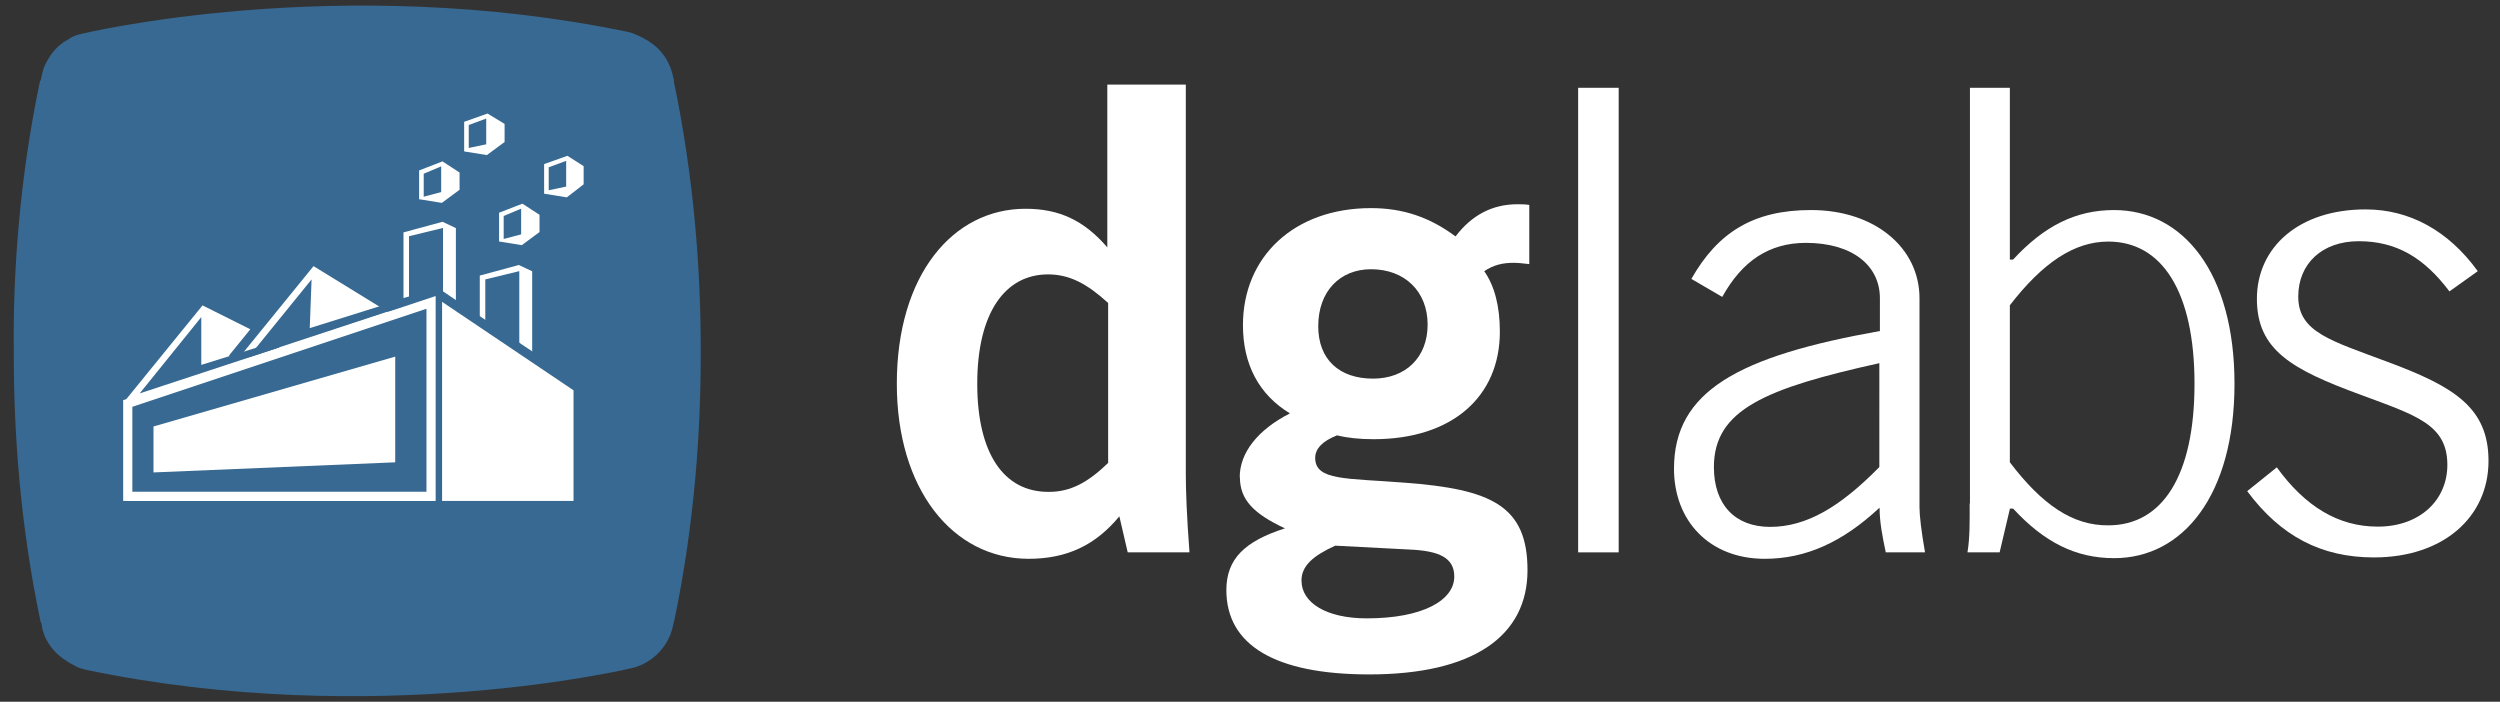 <svg xmlns="http://www.w3.org/2000/svg" xmlns:xlink="http://www.w3.org/1999/xlink" version="1.1" x="0px" y="0px" width="272px" height="76.349px" viewBox="0 0 272 76.349" enable-background="new 0 0 272 76.349" xml:space="preserve"><rect x="0" y="0" width="272" height="76.349" fill="#333333" stroke="none"/><style>.style0{clip-path:	url(#crop_area_2_);}.style1{stroke:	#E7F0C5;stroke-miterlimit:	10;fill:	none;}.style10{stroke:	#4C62AD;stroke-width:	1.4;stroke-miterlimit:	10;fill:	none;}.style11{clip-path:	url(#window_clipping_path_3_);fill:	#2765A3;}.style12{stroke:	#2765A3;stroke-width:	0.4;stroke-miterlimit:	10;fill:	none;}.style13{clip-path:	url(#chimney_clipping_path_10_);fill:	#2765A3;}.style14{clip-path:	url(#chimney_clipping_path_17_);fill:	#2765A3;}.style15{clip-path:	url(#chimney_clipping_path_18_);fill:	#2765A3;}.style16{clip-path:	url(#chimney_clipping_path_19_);fill:	#2765A3;}.style17{stroke:	#2765A3;stroke-width:	0.5;stroke-miterlimit:	10;fill:	#FFFFFF;}.style18{stroke:	#2765A3;stroke-width:	0.5;stroke-miterlimit:	10;fill:	none;}.style19{stroke:	#376992;stroke-miterlimit:	10;fill:	#FFFFFF;}.style2{fill:	#FFFFFF;}.style20{clip-path:	url(#chimney_clipping_path_20_);fill:	#376992;}.style21{stroke:	#2665A3;stroke-miterlimit:	10;fill:	#FFFFFF;}.style22{clip-path:	url(#chimney_clipping_path_21_);fill:	#2665A3;}.style23{clip-path:	url(#chimney_clipping_path_22_);fill:	#376992;}.style24{fill:	#2665A3;}.style25{stroke:	#FFFFFF;stroke-miterlimit:	10;fill:	#376992;}.style26{clip-path:	url(#chimney_clipping_path_23_);fill:	#376992;}.style27{clip-path:	url(#chimney_clipping_path_24_);fill:	#376992;}.style28{clip-path:	url(#chimney_clipping_path_25_);fill:	#376992;}.style29{clip-path:	url(#chimney_clipping_path_26_);fill:	#376992;}.style3{fill:	#376992;}.style4{stroke:	#4C62AD;stroke-miterlimit:	10;fill:	#FFFFFF;}.style5{fill:	#4C62AD;}.style6{stroke:	#2765A3;stroke-miterlimit:	10;fill:	#FFFFFF;}.style7{clip-path:	url(#chimney_clipping_path_8_);fill:	#2765A3;}.style8{clip-path:	url(#chimney_clipping_path_9_);fill:	#2765A3;}.style9{fill:	none;}</style><g><g></g></g><g display="none"><g display="inline"><defs><rect x="-76" y="-116.9" width="452" height="297.6"/></defs><clipPath><use xlink:href="#crop_area" overflow="visible"/></clipPath><g class="style0"><rect x="-73.2" y="-157" transform="matrix(-0.643 -0.766 0.766 -0.643 720.605 33.611)" width="882.7" height="11.6" class="style1"/><rect x="-82.1" y="-149.5" transform="matrix(-0.643 -0.766 0.766 -0.643 700.254 39.064)" width="882.7" height="11.6" class="style1"/><rect x="-91" y="-142.1" transform="matrix(-0.643 -0.766 0.766 -0.643 679.904 44.519)" width="882.7" height="11.6" class="style1"/><rect x="-99.9" y="-134.6" transform="matrix(-0.643 -0.766 0.766 -0.643 659.553 49.973)" width="882.7" height="11.6" class="style1"/><rect x="-108.8" y="-127.1" transform="matrix(-0.643 -0.766 0.766 -0.643 639.203 55.427)" width="882.7" height="11.6" class="style1"/><rect x="-117.7" y="-119.7" transform="matrix(-0.643 -0.766 0.766 -0.643 618.853 60.881)" width="882.7" height="11.6" class="style1"/><rect x="-126.6" y="-112.2" transform="matrix(-0.643 -0.766 0.766 -0.643 598.502 66.335)" width="882.7" height="11.6" class="style1"/><rect x="-135.5" y="-104.7" transform="matrix(-0.643 -0.766 0.766 -0.643 578.152 71.789)" width="882.7" height="11.6" class="style1"/><rect x="-144.4" y="-97.2" transform="matrix(-0.643 -0.766 0.766 -0.643 557.801 77.243)" width="882.7" height="11.6" class="style1"/><rect x="-153.3" y="-89.8" transform="matrix(-0.643 -0.766 0.766 -0.643 537.452 82.696)" width="882.7" height="11.6" class="style1"/><rect x="-162.2" y="-82.3" transform="matrix(-0.643 -0.766 0.766 -0.643 517.102 88.149)" width="882.7" height="11.6" class="style1"/><rect x="-171.1" y="-74.8" transform="matrix(-0.643 -0.766 0.766 -0.643 496.751 93.603)" width="882.7" height="11.6" class="style1"/><rect x="-180" y="-67.4" transform="matrix(-0.643 -0.766 0.766 -0.643 476.401 99.058)" width="882.7" height="11.6" class="style1"/><rect x="-188.9" y="-59.9" transform="matrix(-0.643 -0.766 0.766 -0.643 456.05 104.512)" width="882.7" height="11.6" class="style1"/><rect x="-197.8" y="-52.4" transform="matrix(-0.643 -0.766 0.766 -0.643 435.7 109.965)" width="882.7" height="11.6" class="style1"/><rect x="-206.7" y="-44.9" transform="matrix(-0.643 -0.766 0.766 -0.643 415.35 115.42)" width="882.7" height="11.6" class="style1"/><rect x="-215.7" y="-37.5" transform="matrix(-0.643 -0.766 0.766 -0.643 394.999 120.874)" width="882.7" height="11.6" class="style1"/><rect x="-224.6" y="-30" transform="matrix(-0.643 -0.766 0.766 -0.643 374.648 126.328)" width="882.7" height="11.6" class="style1"/><rect x="-233.5" y="-22.5" transform="matrix(-0.643 -0.766 0.766 -0.643 354.298 131.782)" width="882.7" height="11.6" class="style1"/><rect x="-242.4" y="-15.1" transform="matrix(-0.643 -0.766 0.766 -0.643 333.948 137.235)" width="882.7" height="11.6" class="style1"/><rect x="-251.3" y="-7.6" transform="matrix(-0.643 -0.766 0.766 -0.643 313.598 142.689)" width="882.7" height="11.6" class="style1"/><rect x="-260.2" y="-0.1" transform="matrix(-0.643 -0.766 0.766 -0.643 293.247 148.142)" width="882.7" height="11.6" class="style1"/><rect x="-269.1" y="7.4" transform="matrix(-0.643 -0.766 0.766 -0.643 272.897 153.596)" width="882.7" height="11.6" class="style1"/><rect x="-278" y="14.8" transform="matrix(-0.643 -0.766 0.766 -0.643 252.547 159.05)" width="882.7" height="11.6" class="style1"/><rect x="-286.9" y="22.3" transform="matrix(-0.643 -0.766 0.766 -0.643 232.197 164.505)" width="882.7" height="11.6" class="style1"/><rect x="-295.8" y="29.8" transform="matrix(-0.643 -0.766 0.766 -0.643 211.847 169.958)" width="882.7" height="11.6" class="style1"/><rect x="-304.7" y="37.2" transform="matrix(-0.643 -0.766 0.766 -0.643 191.496 175.413)" width="882.7" height="11.6" class="style1"/><rect x="-313.6" y="44.7" transform="matrix(-0.643 -0.766 0.766 -0.643 171.145 180.866)" width="882.7" height="11.6" class="style1"/><rect x="-322.5" y="52.2" transform="matrix(-0.643 -0.766 0.766 -0.643 150.794 186.32)" width="882.7" height="11.6" class="style1"/><rect x="-331.4" y="59.7" transform="matrix(-0.643 -0.766 0.766 -0.643 130.444 191.774)" width="882.7" height="11.6" class="style1"/><rect x="-340.3" y="67.1" transform="matrix(-0.643 -0.766 0.766 -0.643 110.094 197.229)" width="882.7" height="11.6" class="style1"/><rect x="-349.2" y="74.6" transform="matrix(-0.643 -0.766 0.766 -0.643 89.745 202.683)" width="882.7" height="11.6" class="style1"/><rect x="-358.1" y="82.1" transform="matrix(-0.643 -0.766 0.766 -0.643 69.395 208.135)" width="882.7" height="11.6" class="style1"/><rect x="-367" y="89.5" transform="matrix(-0.643 -0.766 0.766 -0.643 49.044 213.589)" width="882.7" height="11.6" class="style1"/><rect x="-375.9" y="97" transform="matrix(-0.643 -0.766 0.766 -0.643 28.693 219.043)" width="882.7" height="11.6" class="style1"/><rect x="-384.8" y="104.5" transform="matrix(-0.643 -0.766 0.766 -0.643 8.342 224.497)" width="882.7" height="11.6" class="style1"/><rect x="-393.7" y="112" transform="matrix(-0.643 -0.766 0.766 -0.643 -12.009 229.951)" width="882.7" height="11.6" class="style1"/><rect x="-402.6" y="119.4" transform="matrix(-0.643 -0.766 0.766 -0.643 -32.358 235.405)" width="882.7" height="11.6" class="style1"/><rect x="-411.5" y="126.9" transform="matrix(-0.643 -0.766 0.766 -0.643 -52.708 240.859)" width="882.7" height="11.6" class="style1"/><rect x="-420.4" y="134.4" transform="matrix(-0.643 -0.766 0.766 -0.643 -73.058 246.313)" width="882.7" height="11.6" class="style1"/><rect x="-429.3" y="141.8" transform="matrix(-0.643 -0.766 0.766 -0.643 -93.409 251.767)" width="882.7" height="11.6" class="style1"/><rect x="-438.2" y="149.3" transform="matrix(-0.643 -0.766 0.766 -0.643 -113.758 257.221)" width="882.7" height="11.6" class="style1"/><rect x="-447.1" y="156.8" transform="matrix(-0.643 -0.766 0.766 -0.643 -134.108 262.675)" width="882.7" height="11.6" class="style1"/><rect x="-456.1" y="164.3" transform="matrix(-0.643 -0.766 0.766 -0.643 -154.459 268.128)" width="882.7" height="11.6" class="style1"/><rect x="-465" y="171.7" transform="matrix(-0.643 -0.766 0.766 -0.643 -174.811 273.582)" width="882.7" height="11.6" class="style1"/><rect x="-473.9" y="179.2" transform="matrix(-0.643 -0.766 0.766 -0.643 -195.161 279.037)" width="882.7" height="11.6" class="style1"/><rect x="-482.8" y="186.7" transform="matrix(-0.643 -0.766 0.766 -0.643 -215.511 284.49)" width="882.7" height="11.6" class="style1"/><rect x="-491.7" y="194.2" transform="matrix(-0.643 -0.766 0.766 -0.643 -235.862 289.944)" width="882.7" height="11.6" class="style1"/><rect x="-500.6" y="201.6" transform="matrix(-0.643 -0.766 0.766 -0.643 -256.211 295.398)" width="882.7" height="11.6" class="style1"/><rect x="-509.5" y="209.1" transform="matrix(-0.643 -0.766 0.766 -0.643 -276.562 300.852)" width="882.7" height="11.6" class="style1"/></g></g><rect x="-76" y="-116.9" display="inline" width="452" height="297.6" class="style1"/></g><g display="none"><rect x="-76" y="-6.5" display="inline" width="450.4" height="92" class="style2"/><line display="inline" x1="-7.1" y1="-116.7" x2="-7.1" y2="180.7" class="style1"/><line display="inline" x1="84.8" y1="-116.7" x2="84.8" y2="180.7" class="style1"/><line display="inline" x1="-76" y1="85.2" x2="376" y2="85.2" class="style1"/><line display="inline" x1="-76" y1="-6.8" x2="376" y2="-6.8" class="style1"/></g><g><path d="M73.346 8.791c-0.018-0.066-0.04-0.141-0.065-0.219c-0.086-0.389-0.136-0.596-0.136-0.596 c-0.139-0.52-0.344-1.011-0.606-1.466C71.856 5.3 70.8 4.5 69.5 3.9c-0.353-0.157-0.717-0.325-1.089-0.407 C36.85-3.117 8.8 3.7 8.8 3.695C8.318 3.8 7.8 4 7.4 4.301C6.456 4.8 5.7 5.6 5.2 6.51l0 0 C4.9 7 4.7 7.5 4.6 7.976c0 0-0.068 0.282-0.184 0.814L4.355 8.791C2.159 19.3 1.4 29.4 1.5 38.2 c-0.024 8.8 0.7 18.9 2.9 29.372c0.018 0.1 0 0.1 0.1 0.218c0.086 0.4 0.1 0.6 0.1 0.6 c0.138 0.5 0.3 1 0.6 1.465c0.683 1.2 1.8 2 3 2.609c0.353 0.2 0.7 0.3 1.1 0.4 c31.557 6.6 59.571-0.202 59.571-0.202c0.519-0.138 1.011-0.343 1.465-0.605c0.916-0.529 1.68-1.293 2.209-2.209l0 0 c0.263-0.454 0.468-0.946 0.606-1.465c0 0 0.068-0.282 0.183-0.814l0.019-0.001c2.195-10.483 2.909-20.573 2.885-29.378 C76.255 29.4 75.5 19.3 73.3 8.791z" class="style3"/></g><g><g><path d="M111.925 60.798c-8.331 0-14.351-7.631-14.351-19.042c0-11.832 6.09-19.042 14.001-19.042 c3.71 0 6.4 1.3 8.9 4.2V9.202h8.541v42.354c0 1.8 0.1 4.6 0.4 8.541h-6.721l-0.91-3.92 C119.207 59.3 116.1 60.8 111.9 60.798z M120.537 32.935c-2.24-2.03-4.131-3.081-6.511-3.081 c-4.69 0-7.701 4.201-7.701 11.901c0 7.6 2.9 11.8 7.8 11.761c2.38 0 4.271-1.051 6.441-3.15V32.935z" class="style2"/><path d="M134.883 51.906c0-2.591 1.89-5.11 5.461-6.931c-3.36-2.03-5.111-5.32-5.111-9.591 c0-7.491 5.601-12.742 13.932-12.742c3.5 0 6.4 1 9.2 3.081c1.75-2.311 3.99-3.5 6.721-3.5c0.42 0 0.8 0 1.3 0.07v6.441 c-0.63-0.07-1.19-0.14-1.68-0.14c-1.19 0-2.17 0.21-3.221 0.91c1.12 1.6 1.7 3.8 1.7 6.581c0 7.071-5.18 11.692-13.721 11.7 c-1.54 0-2.871-0.141-3.991-0.42c-1.61 0.629-2.38 1.47-2.38 2.449c0 2.5 3.4 2.2 9.7 2.7 c9.451 0.7 13.4 2.5 13.4 9.521c0 7.211-5.951 11.341-17.222 11.341c-10.291 0-15.542-3.22-15.542-9.171 c0-3.43 2.03-5.32 6.371-6.721C136.423 55.9 134.9 54.4 134.9 51.906z M141.604 63.178c0 2.4 2.7 4.1 7.1 4.1 c6.091 0 9.521-1.959 9.521-4.55c0-2.03-1.61-2.8-4.901-2.94l-8.051-0.42C142.794 60.5 141.6 61.6 141.6 63.178z M149.375 41.195c3.57 0 5.951-2.311 5.951-5.881s-2.45-6.021-6.161-6.021c-3.36 0-5.741 2.38-5.741 6.2 C143.424 39.1 145.7 41.2 149.4 41.195z" class="style2"/><path d="M171.703 9.552h4.41v50.545h-4.41V9.552z" class="style2"/><path d="M204.463 55.267c-3.99 3.711-7.98 5.531-12.461 5.531c-6.021 0-9.871-4.131-9.871-9.802 c0-8.471 7.071-12.251 22.402-14.981v-3.57c0-3.57-3.011-6.021-8.051-6.021c-3.99 0-6.931 1.96-9.101 5.88l-3.361-1.96 c2.871-5.041 6.721-7.491 13.021-7.491c6.931 0 11.8 4.1 11.8 9.591v22.752c0 0.9 0.2 2.6 0.6 4.9h-4.271 C204.814 58.4 204.5 56.8 204.5 55.267z M204.463 39.515c-12.321 2.73-17.991 5.041-17.991 11.3 c0 4.1 2.3 6.5 6.1 6.511c3.99 0 7.631-2.171 11.901-6.511V39.515z" class="style2"/><path d="M214.331 54.776V9.552h4.341v18.692h0.35c3.36-3.64 6.791-5.39 10.991-5.39 c7.491 0 13.1 6.8 13.1 18.902c0 12.111-5.601 18.972-13.092 18.972c-4.2 0-7.631-1.75-10.991-5.391h-0.35l-1.12 4.76h-3.5 C214.331 58.5 214.3 56.7 214.3 54.776z M229.382 57.157c5.881 0 9.381-5.391 9.381-15.402 c0-10.081-3.57-15.472-9.381-15.472c-3.71 0-7.141 2.31-10.711 6.931v17.082C222.171 54.9 225.5 57.2 229.4 57.157z" class="style2"/><path d="M258.711 57.297c4.551 0 7.561-2.87 7.561-6.721c0-4.411-3.43-5.391-9.451-7.631 c-7.42-2.73-11.271-4.831-11.271-10.431s4.55-9.731 11.831-9.731c4.761 0 9 2.3 12.2 6.721l-3.081 2.2 c-2.8-3.71-5.811-5.46-9.871-5.46c-3.99 0-6.58 2.45-6.58 6.021c0 3.9 3.6 4.8 9.7 7.1 c7.28 2.7 11 5 11 10.781c0 6.092-4.901 10.502-12.462 10.502c-5.74 0-10.15-2.311-13.791-7.211l3.22-2.59 C250.8 55.1 254.4 57.3 258.7 57.297z" class="style2"/></g></g><g display="none"><g display="inline"><g><polyline points="146.8,10.8 120.9,-5.5 92.5,28.2" class="style4"/><polyline points="96,26.6 121,-3.1 121,18.9" class="style5"/><polyline display="none" points="93.5,27.2 121,-5.9 121,18.9" class="style5"/></g><g><polyline points="173.5,2.9 147.6,-13.5 119.1,20.3" class="style4"/><polyline points="122.6,18.7 147.6,-11 147.6,11" class="style5"/><polyline display="none" points="120.1,19.3 147.6,-13.9 147.6,11" class="style5"/></g></g><g display="inline"><g><polyline points="50.8,28.8 50.8,17.1 49.3,16.1 47.2,16.9 47.2,26.9" class="style6"/><g><defs><polyline points="50.8,28.8 50.8,17.1 49.3,16.1 47.2,16.9 47.2,26.9"/></defs><clipPath><use xlink:href="#chimney_clipping_path_3_" overflow="visible"/></clipPath><polygon points="47.9,26.7 47.9,17.4 49.1,16.9 49.1,27.9 48.4,26.6" class="style7"/></g></g><g><polyline points="57.5,33.2 57.5,21.5 56,20.5 54,21.3 54,31.3" class="style6"/><g><defs><polyline points="57.5,33.2 57.5,21.5 56,20.5 54,21.3 54,31.3"/></defs><clipPath><use xlink:href="#chimney_clipping_path_2_" overflow="visible"/></clipPath><polygon points="54.6,31.3 54.6,21.8 55.9,21.3 55.9,32.3 54.9,31.2" class="style8"/></g></g><polygon points="62.1,35.7 45.8,25.1 45.8,-0.6 66.1,-0.6 66.1,36.2" class="style9"/></g><g display="inline"><polygon points="15.2,47.4 15.2,36.5 47.7,26.3 62.1,35.7 62.1,47.4" class="style6"/><line x1="47.7" y1="26.3" x2="47.7" y2="47.4" class="style6"/><polygon display="none" points="15.5,37.3 46.9,27.3 46.9,46.9 15.5,46.9" class="style4"/><line display="none" x1="59" y1="34.2" x2="59" y2="46.5" class="style10"/></g><g display="inline"><g><defs><polygon points="16.6,39.1 16.6,45.1 45.9,44.1 45.9,30.8"/></defs><clipPath><use xlink:href="#window_clipping_path_1_" overflow="visible"/></clipPath><polygon points="45.8,30.8 16.6,39.1 16.6,45.1 19.1,45.1 19.1,39.7 45.7,31.4" class="style11"/></g><polygon points="16.9,39.1 16.9,45.1 45.6,43.1 45.6,30.7" class="style12"/></g><g display="inline"><g><g><polygon points="53.5,11.7 53.5,10.1 52,9.1 49.9,9.9 49.9,12.6 52,12.9" class="style6"/><g><defs><polyline points="53.5,11.4 53.5,10.1 52,9.1 49.9,9.9 49.9,12.3"/></defs><clipPath><use xlink:href="#chimney_clipping_path_6_" overflow="visible"/></clipPath><polygon points="50.6,12.1 50.6,10.4 51.8,9.9 51.8,11.7" class="style13"/></g></g><g><polygon points="50.7,14.7 50.7,13.1 49.2,12.1 47.1,12.9 47.1,15.6 49.2,15.9" class="style6"/><g><defs><polyline points="50.7,14.4 50.7,13.1 49.2,12.1 47.1,12.9 47.1,15.3"/></defs><clipPath><use xlink:href="#chimney_clipping_path_1_" overflow="visible"/></clipPath><polygon points="47.8,15.1 47.8,13.4 49.1,12.9 49.1,14.7" class="style14"/></g></g></g><g><g><polygon points="60.5,15.7 60.5,14.1 59,13.1 56.9,13.9 56.9,16.6 59,16.9" class="style6"/><g><defs><polyline points="60.5,15.4 60.5,14.1 59,13.1 56.9,13.9 56.9,16.3"/></defs><clipPath><use xlink:href="#chimney_clipping_path_5_" overflow="visible"/></clipPath><polygon points="57.6,16.1 57.6,14.4 58.8,13.9 58.8,15.7" class="style15"/></g></g><g><polygon points="57.7,18.7 57.7,17.1 56.2,16.1 54.1,16.9 54.1,19.6 56.2,19.9" class="style6"/><g><defs><polyline points="57.7,18.4 57.7,17.1 56.2,16.1 54.1,16.9 54.1,19.3"/></defs><clipPath><use xlink:href="#chimney_clipping_path_4_" overflow="visible"/></clipPath><polygon points="54.8,19.1 54.8,17.4 56.1,16.9 56.1,18.7" class="style16"/></g></g></g></g><g display="inline"><polygon points="63.8,54.4 48.6,54.4 13.4,54.4 13.4,47 48.6,45 63.8,47.2" class="style17"/><line x1="48.6" y1="45" x2="48.6" y2="54.4" class="style18"/><line display="none" x1="60.7" y1="46.9" x2="60.7" y2="54.3" class="style10"/></g></g><g display="none"><g></g><g display="inline"><path d="M28.611 127.188c-17.4-25.398-27.581-56.134-27.581-89.246 c0-29.578 8.123-57.258 22.259-80.933" class="style1"/><path d="M49.09 127.188c17.4-25.398 27.581-56.134 27.581-89.246 c-0.001-29.578-8.123-57.259-22.26-80.933" class="style1"/><path d="M-76.134 49.716C-47.31 19.18-6.455 0.1 38.9 0.1 c51.721 0 97.6 24.8 126.5 63.2" class="style1"/><path d="M-76.135 26.573C-47.311 57.11-6.455 76.2 38.9 76.2 c51.721-0.001 97.641-24.838 126.484-63.236" class="style1"/></g><circle display="inline" cx="10.6" cy="9.7" r="6" class="style1"/><circle display="inline" cx="67.2" cy="9.5" r="6" class="style1"/><circle display="inline" cx="10.4" cy="66.7" r="6" class="style1"/><circle display="inline" cx="67.4" cy="66.7" r="6" class="style1"/><rect x="4.4" y="3.5" display="inline" width="69" height="69" class="style9"/><line display="inline" x1="4.4" y1="-116.7" x2="4.4" y2="180.7" class="style1"/><line display="inline" x1="73.3" y1="-116.7" x2="73.3" y2="180.7" class="style1"/><line display="inline" x1="-76.6" y1="72.5" x2="376" y2="72.5" class="style1"/><line display="inline" x1="-76.6" y1="3.6" x2="377.6" y2="3.6" class="style1"/></g><g display="none"><line x1="-76.1" y1="60.4" x2="375" y2="60.4" class="style1"/><line display="inline" x1="96.8" y1="-116.7" x2="96.8" y2="180.7" class="style1"/></g><g><g><polyline points="50.1,36.1 50.1,24.5 48.2,23.6 43.4,24.9 43.4,35" class="style19"/><g><defs><polyline points="50.1,36.1 50.1,24.5 48.2,23.6 43.4,24.9 43.4,35"/></defs><clipPath><use xlink:href="#chimney_clipping_path_12_" overflow="visible"/></clipPath><polygon points="44.5,34.3 44.5,25.7 48.2,24.8 48.2,35.1 46.5,34.1" class="style20"/></g></g><g display="none"><polyline display="inline" points="58.5,41 58.5,29.4 56.7,28.5 51.9,29.8 51.9,39.9" class="style21"/><g display="inline"><defs><polyline points="58.5,41 58.5,29.4 56.7,28.5 51.9,29.8 51.9,39.9"/></defs><clipPath><use xlink:href="#chimney_clipping_path_11_" overflow="visible"/></clipPath><polygon points="52.5,39.4 52.5,30.4 56.7,29.3 56.7,40 54.9,39" class="style22"/></g></g><g><polyline points="58.4,40.8 58.4,29.2 56.5,28.3 51.7,29.6 51.7,39.7" class="style19"/><g><defs><polyline points="58.4,40.8 58.4,29.2 56.5,28.3 51.7,29.6 51.7,39.7"/></defs><clipPath><use xlink:href="#chimney_clipping_path_7_" overflow="visible"/></clipPath><polygon points="52.8,39 52.8,30.4 56.5,29.5 56.5,39.8 54.8,38.8" class="style23"/></g></g></g><g><polyline points="27.7,35.5 21.9,32.6 13.2,43.3 13.2,43.3 13.2,55 62.9,55 62.9,42.2 47.6,31.9 42.3,33.4 34,28.3 25.3,39" class="style19"/><polyline display="none" points="21.5,40.2 21.8,34.2 15.3,42.3" class="style24"/><polyline points="29.9,37.1 30.4,37.8 15.2,42.8 21.9,34.5 21.9,39.7 29.9,37.2" class="style3"/><polygon points="27,38.9 33.9,30.4 33.7,35.7 42,33.1 42.5,33.8" class="style3"/><line x1="47.6" y1="31.9" x2="47.6" y2="55" class="style19"/><polygon points="13.9,43.9 46.9,32.9 46.9,54 13.9,54" class="style25"/></g><g><polygon points="16.7,46.4 16.7,51.4 43,50.3 43,38.8" class="style2"/><g><defs><polygon points="14.6,45.9 14.6,52.5 45.7,51.4 45.7,36.8"/></defs><clipPath><use xlink:href="#window_clipping_path_2_" overflow="visible"/></clipPath></g></g><g><g><g><polygon points="55.4,15.7 55.4,13.2 53.1,11.8 50,12.9 50,16.9 53.1,17.4" class="style19"/><g><defs><polyline points="55.4,15.2 55.4,13.2 53.1,11.8 50,12.9 50,16.5"/></defs><clipPath><use xlink:href="#chimney_clipping_path_16_" overflow="visible"/></clipPath><polygon points="51,16.1 51,13.6 52.9,12.9 52.9,15.7" class="style26"/></g></g><g><polygon points="50.5,20.9 50.5,18.5 48.2,17 45.1,18.2 45.1,22.1 48.2,22.6" class="style19"/><g><defs><polyline points="50.5,20.5 50.5,18.5 48.2,17 45.1,18.2 45.1,21.7"/></defs><clipPath><use xlink:href="#chimney_clipping_path_15_" overflow="visible"/></clipPath><polygon points="46.1,21.4 46.1,18.9 48,18.1 48,20.9" class="style27"/></g></g></g><g><g><polygon points="64,20.3 64,17.8 61.8,16.4 58.7,17.5 58.7,21.5 61.8,22" class="style19"/><g><defs><polyline points="64,19.8 64,17.8 61.8,16.4 58.7,17.5 58.7,21.1"/></defs><clipPath><use xlink:href="#chimney_clipping_path_14_" overflow="visible"/></clipPath><polygon points="59.7,20.7 59.7,18.2 61.6,17.5 61.6,20.3" class="style28"/></g></g><g><polygon points="59.2,25.5 59.2,23.1 56.9,21.6 53.8,22.8 53.8,26.7 56.9,27.2" class="style19"/><g><defs><polyline points="59.2,25.1 59.2,23.1 56.9,21.6 53.8,22.8 53.8,26.3"/></defs><clipPath><use xlink:href="#chimney_clipping_path_13_" overflow="visible"/></clipPath><polygon points="54.8,26 54.8,23.5 56.7,22.7 56.7,25.5" class="style29"/></g></g></g></g><g display="none"><g display="inline"><line x1="10.4" y1="-3.3" x2="10.4" y2="86.5" class="style1"/></g><g display="inline"><line x1="66.6" y1="-3.3" x2="66.6" y2="86.5" class="style1"/><line x1="49.5" y1="-3.3" x2="49.5" y2="86.5" class="style1"/><line x1="47.4" y1="-3.3" x2="47.4" y2="86.5" class="style1"/></g><g display="inline"><line x1="-21.3" y1="60.2" x2="105.2" y2="60.2" class="style1"/><line x1="-21.3" y1="52.6" x2="105.2" y2="52.6" class="style1"/></g><g display="inline"><line x1="-21.3" y1="50.2" x2="105.2" y2="14.3" class="style1"/><line x1="-21.3" y1="39.6" x2="105.2" y2="3.4" class="style1"/></g><g display="inline"><line x1="-6.2" y1="-1.6" x2="105.2" y2="63.5" class="style1"/><line x1="-6.2" y1="12.2" x2="105.2" y2="77.3" class="style1"/><line x1="14.9" y1="1.7" x2="105.2" y2="53.8" class="style1"/></g></g></svg>